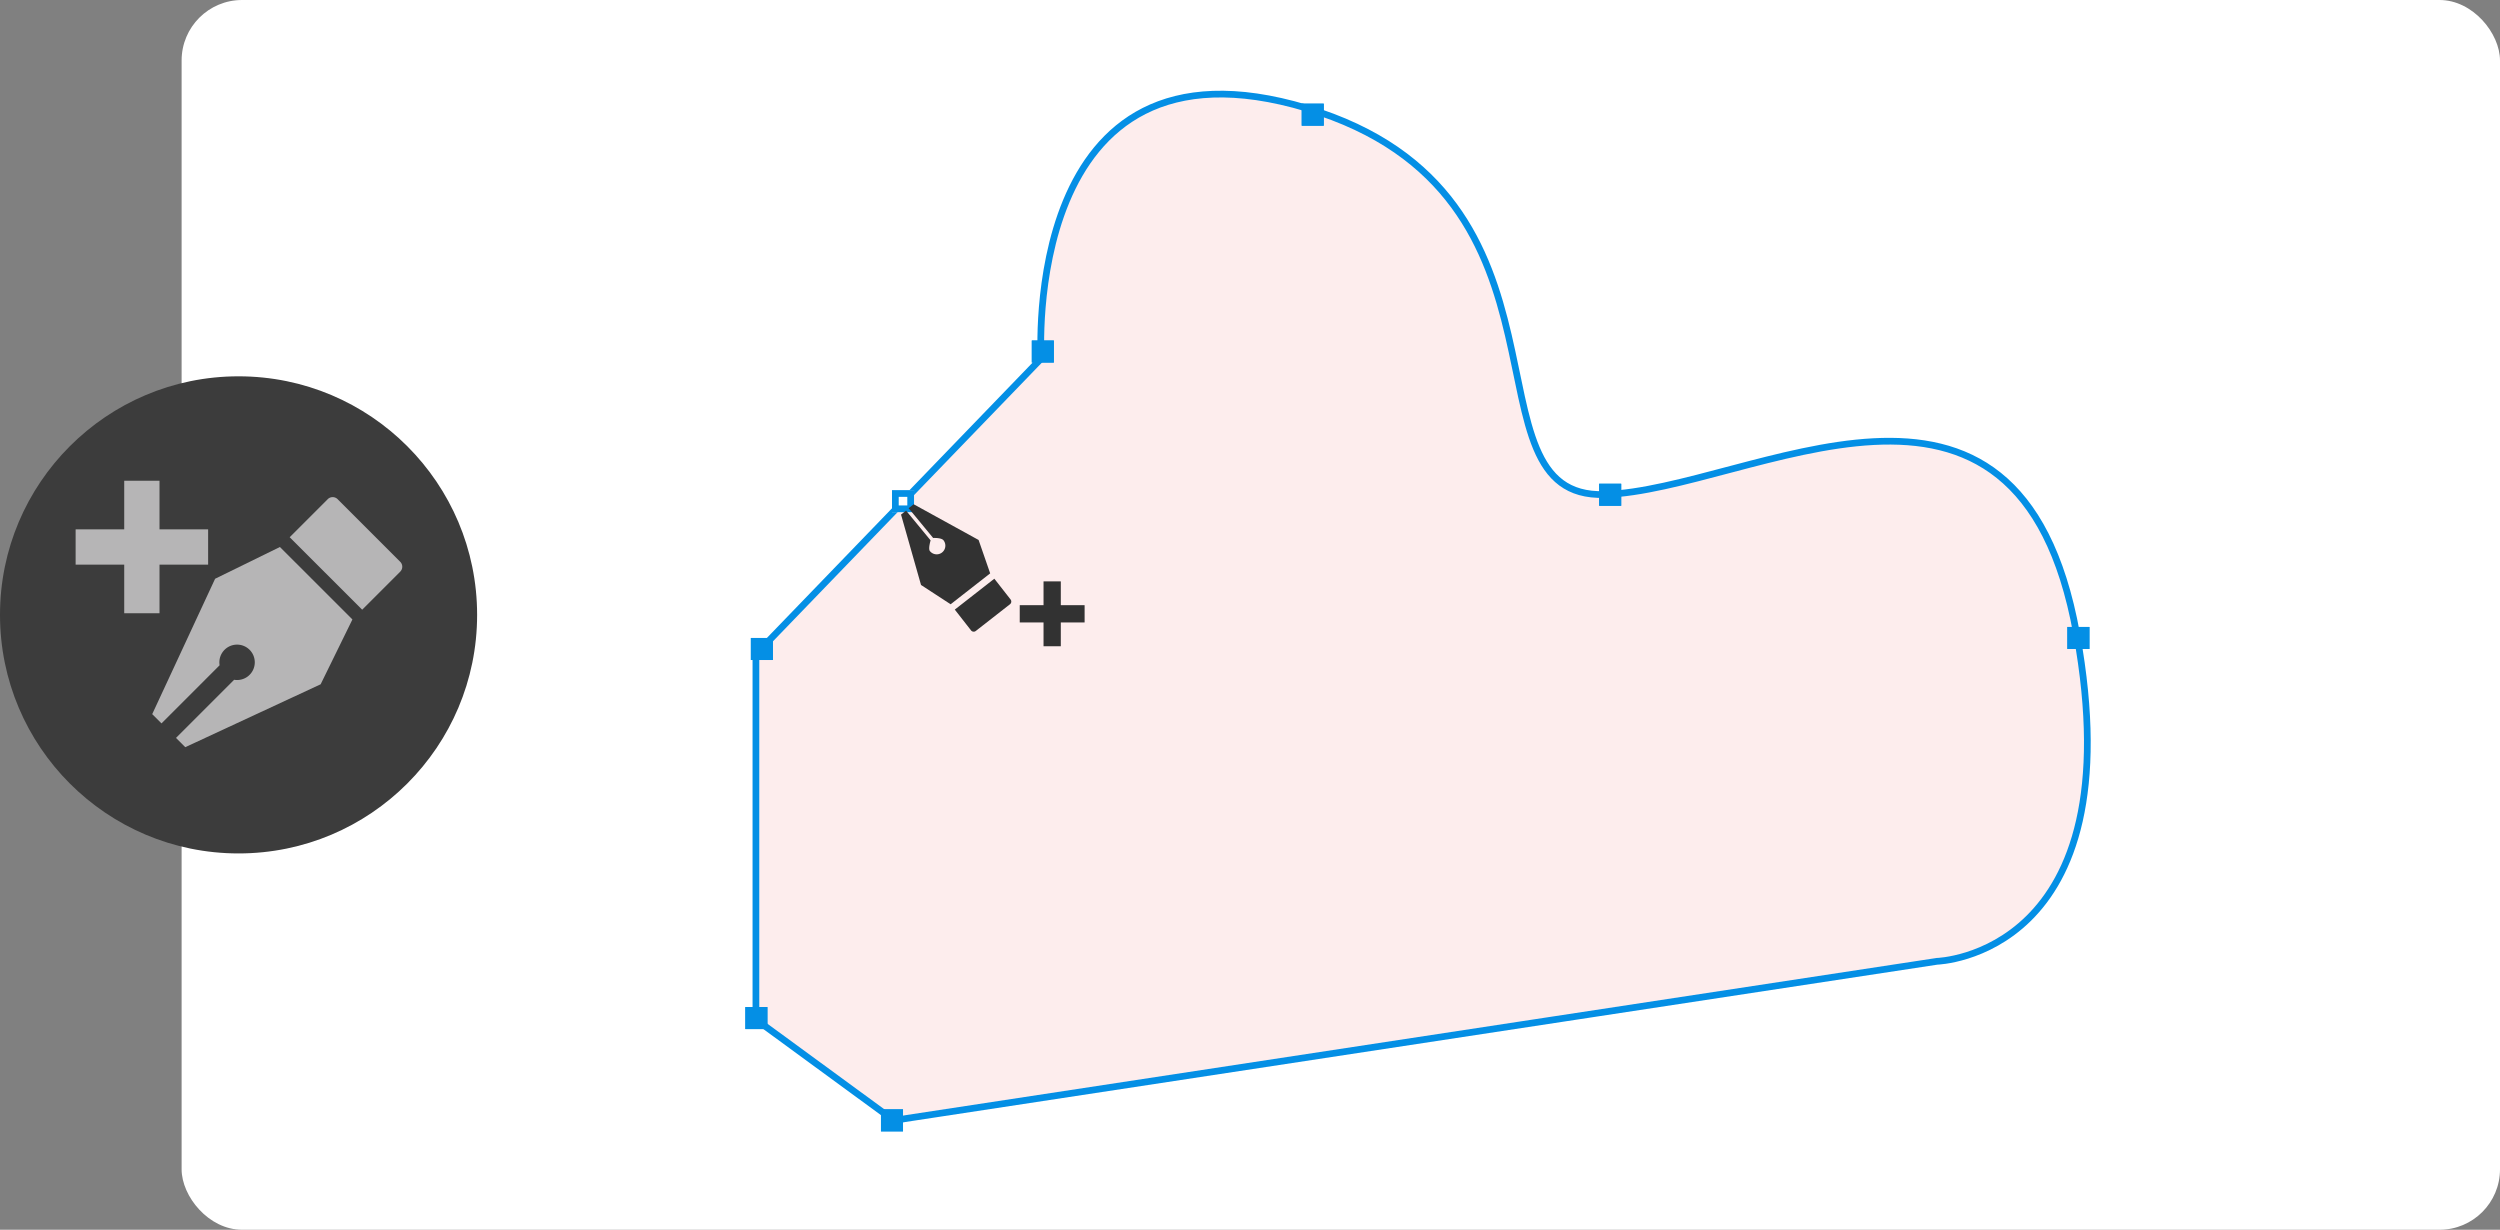 <svg xmlns="http://www.w3.org/2000/svg" xmlns:xlink="http://www.w3.org/1999/xlink" width="372.026" height="183" viewBox="0 0 372.026 183">
  <rect x="0" y="0" width="372.026" height="183" fill="#808080" stroke="none"/>
  <defs>
    <clipPath id="clip-path">
      <rect id="Rectángulo_403005" data-name="Rectángulo 403005" width="48.61" height="39.65" fill="none"/>
    </clipPath>
  </defs>
  <g id="Grupo_1101754" data-name="Grupo 1101754" transform="translate(-1020 -1130)">
    <g id="Grupo_1101649" data-name="Grupo 1101649">
      <rect id="Rectángulo_403309" data-name="Rectángulo 403309" width="345" height="183" rx="9" transform="translate(1047.026 1130)" fill="#fff"/>
      <g id="Grupo_1101574" data-name="Grupo 1101574" transform="translate(209.974 -81)">
        <circle id="Elipse_11536" data-name="Elipse 11536" cx="35.5" cy="35.5" r="35.5" transform="translate(810.026 1267)" fill="#3c3c3c"/>
        <g id="Grupo_1101209" data-name="Grupo 1101209" transform="translate(821.279 1282.539)">
          <path id="Trazado_911315" data-name="Trazado 911315" d="M7.234,0V7.234H0v5.25H7.234v7.234h5.25V12.485h7.235V7.234H12.484V0Z" transform="translate(0 0)" fill="#b6b5b6"/>
          <g id="Grupo_1101208" data-name="Grupo 1101208" transform="translate(0 0)">
            <g id="Grupo_1101207" data-name="Grupo 1101207" clip-path="url(#clip-path)">
              <path id="Trazado_911316" data-name="Trazado 911316" d="M36.105,27.862,26.746,48.007l1.379,1.379,8.651-8.65a2.635,2.635,0,1,1,2.161,2.16l-8.651,8.651,1.379,1.379L51.81,43.566l4.727-9.645L45.75,23.135Z" transform="translate(-15.348 -13.276)" fill="#b6b5b6"/>
              <path id="Trazado_911317" data-name="Trazado 911317" d="M91.2,15.344l-9.32-9.32a1.037,1.037,0,0,0-1.466,0l-5.664,5.664L85.538,22.474,91.2,16.81a1.037,1.037,0,0,0,0-1.466" transform="translate(-42.895 -3.282)" fill="#b6b5b6"/>
            </g>
          </g>
        </g>
      </g>
    </g>
    <g id="Grupo_1101753" data-name="Grupo 1101753" transform="translate(0 7.283)">
      <g id="Grupo_1101750" data-name="Grupo 1101750" transform="translate(-45.587 345.91)">
        <path id="Trazado_911891" data-name="Trazado 911891" d="M-1552.582-10649.362l155.244-23.667s29.447-.807,20.772-48.748-48.489-21.387-70.285-20.718-1.519-44.65-44.258-57.484-39.549,37.261-39.549,37.261l-42.441,43.979v54.364Z" transform="translate(2751.174 11592.89)" fill="#fdeded" stroke="#048fe5" stroke-width="1"/>
        <g id="Rectángulo_403461" data-name="Rectángulo 403461" transform="translate(1219.13 827.48)" fill="#048fe5" stroke="#048fe5" stroke-width="1">
          <rect width="3.279" height="3.279" stroke="none"/>
          <rect x="0.5" y="0.5" width="2.279" height="2.279" fill="none"/>
        </g>
        <g id="Rectángulo_403466" data-name="Rectángulo 403466" transform="translate(1177.325 871.744)" fill="#048fe5" stroke="#048fe5" stroke-width="1">
          <rect width="3.279" height="3.279" stroke="none"/>
          <rect x="0.5" y="0.5" width="2.279" height="2.279" fill="none"/>
        </g>
        <g id="Rectángulo_403469" data-name="Rectángulo 403469" transform="translate(1198.325 849.744)" fill="#fff" stroke="#048fe5" stroke-width="1">
          <rect width="3.279" height="3.279" stroke="none"/>
          <rect x="0.5" y="0.5" width="2.279" height="2.279" fill="none"/>
        </g>
        <g id="Rectángulo_403467" data-name="Rectángulo 403467" transform="translate(1176.505 926.665)" fill="#048fe5" stroke="#048fe5" stroke-width="1">
          <rect width="3.279" height="3.279" stroke="none"/>
          <rect x="0.5" y="0.5" width="2.279" height="2.279" fill="none"/>
        </g>
        <g id="Rectángulo_403462" data-name="Rectángulo 403462" transform="translate(1259.296 792.232)" fill="#048fe5" stroke="#048fe5" stroke-width="1">
          <rect width="3.279" height="3.279" stroke="none"/>
          <rect x="0.5" y="0.5" width="2.279" height="2.279" fill="none"/>
        </g>
        <g id="Rectángulo_403463" data-name="Rectángulo 403463" transform="translate(1303.56 848.792)" fill="#048fe5" stroke="#048fe5" stroke-width="1">
          <rect width="3.279" height="3.279" stroke="none"/>
          <rect x="0.5" y="0.5" width="2.279" height="2.279" fill="none"/>
        </g>
        <g id="Rectángulo_403464" data-name="Rectángulo 403464" transform="translate(1373.236 870.105)" fill="#048fe5" stroke="#048fe5" stroke-width="1">
          <rect width="3.279" height="3.279" stroke="none"/>
          <rect x="0.5" y="0.5" width="2.279" height="2.279" fill="none"/>
        </g>
        <g id="Rectángulo_403470" data-name="Rectángulo 403470" transform="translate(1196.685 941.888)" fill="#048fe5" stroke="#048fe5" stroke-width="1">
          <rect width="3.279" height="3.279" stroke="none"/>
          <rect x="0.5" y="0.5" width="2.279" height="2.279" fill="none"/>
        </g>
      </g>
      <g id="Grupo_1101751" data-name="Grupo 1101751" transform="translate(1173.953 1193.856) rotate(97)">
        <path id="Trazado_911315-2" data-name="Trazado 911315" d="M3.541,0V3.542H0v2.57H3.541V9.654h2.57V6.112H9.654V3.542H6.112V0Z" transform="translate(14.354 -9.266) rotate(-7)" fill="#323232"/>
        <g id="Grupo_1101208-2" data-name="Grupo 1101208" transform="translate(0 0)">
          <g id="Grupo_1101752" data-name="Grupo 1101752">
            <path id="Trazado_911316-2" data-name="Trazado 911316" d="M31.328,25.449l-4.1,10.238.675.675L31.857,32.2c-.066-.4-.148-1.269.158-1.575A1.29,1.29,0,0,1,33.84,32.45c-.306.306-1.582.081-1.582.081l-3.951,4.162.675.675,10.035-4.23,2.314-4.722L36.05,23.135Z" transform="translate(-21.166 -18.308)" fill="#323232"/>
            <path id="Trazado_911317-2" data-name="Trazado 911317" d="M82.805,10.432,78.242,5.869a.507.507,0,0,0-.718,0L74.752,8.642l5.281,5.281,2.773-2.773a.507.507,0,0,0,0-.718" transform="translate(-59.156 -4.527)" fill="#323232"/>
          </g>
        </g>
      </g>
    </g>
  </g>
</svg>

